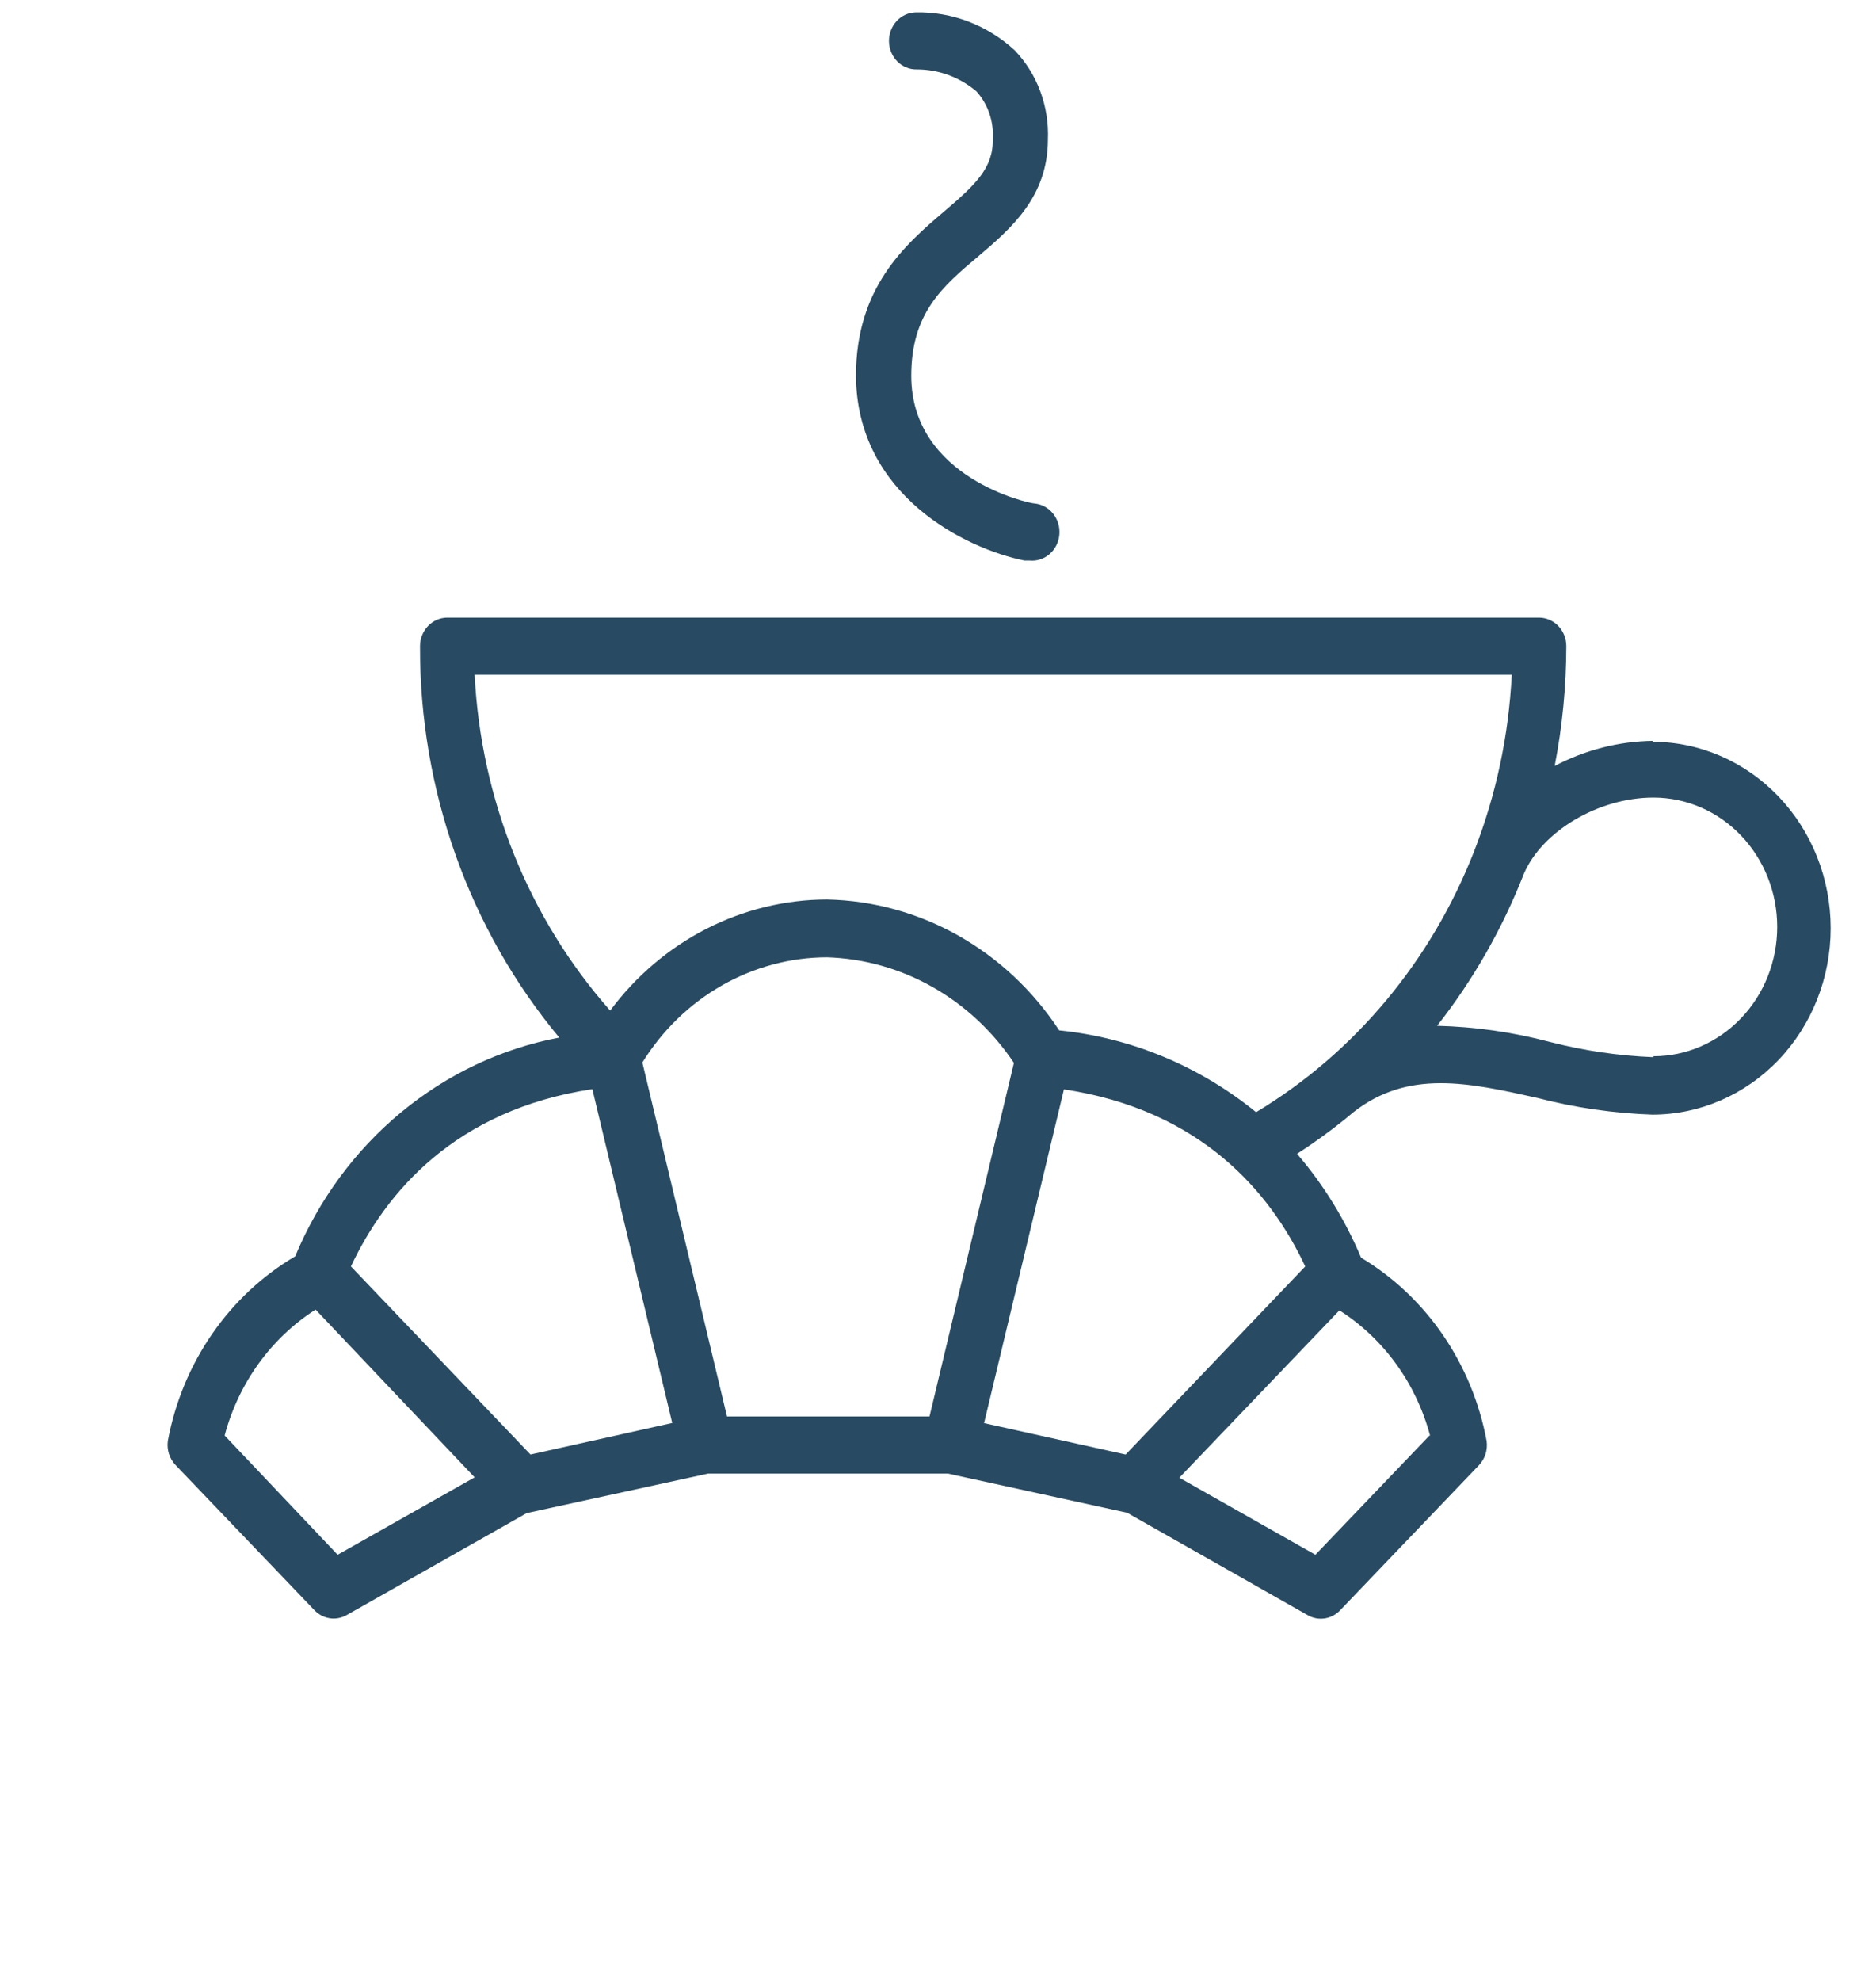 <svg width="36" height="38" viewBox="0 0 36 38" fill="none" xmlns="http://www.w3.org/2000/svg">
<g clip-path="url(#clip0)">
<path d="M31.726 14.212C31.068 14.22 30.421 14.385 29.834 14.694C29.981 13.937 30.056 13.167 30.057 12.395C30.057 12.25 30.002 12.111 29.904 12.008C29.805 11.906 29.672 11.848 29.533 11.848H8.584C8.445 11.848 8.312 11.906 8.214 12.008C8.116 12.111 8.06 12.25 8.06 12.395C8.051 15.154 9 17.822 10.732 19.904C9.622 20.114 8.579 20.607 7.695 21.339C6.811 22.071 6.114 23.019 5.665 24.1C5.037 24.47 4.493 24.978 4.071 25.589C3.649 26.2 3.359 26.9 3.221 27.64C3.21 27.723 3.217 27.809 3.242 27.889C3.268 27.97 3.311 28.043 3.368 28.103L6.032 30.887C6.112 30.971 6.215 31.025 6.327 31.043C6.44 31.06 6.554 31.038 6.653 30.982L10.107 29.026L13.591 28.267H18.186L21.629 29.019L25.096 30.985C25.195 31.042 25.309 31.063 25.422 31.046C25.534 31.029 25.637 30.974 25.717 30.89L28.381 28.107C28.438 28.046 28.481 27.973 28.507 27.893C28.532 27.812 28.539 27.727 28.528 27.643C28.391 26.91 28.106 26.217 27.69 25.61C27.274 25.003 26.738 24.497 26.119 24.126C25.813 23.398 25.398 22.725 24.89 22.134C25.204 21.931 25.508 21.712 25.801 21.477L25.972 21.335C27.02 20.514 28.172 20.765 29.498 21.061C30.222 21.249 30.963 21.356 31.709 21.382C32.616 21.382 33.486 21.005 34.128 20.335C34.77 19.664 35.13 18.755 35.13 17.806C35.13 16.858 34.77 15.948 34.128 15.278C33.486 14.607 32.616 14.23 31.709 14.23L31.726 14.212ZM29.01 12.943C28.953 14.104 28.71 15.248 28.29 16.325C27.467 18.435 25.994 20.198 24.104 21.335C23.013 20.448 21.702 19.904 20.326 19.766C19.828 19.006 19.163 18.383 18.388 17.946C17.612 17.509 16.748 17.273 15.867 17.255C15.065 17.257 14.274 17.45 13.553 17.819C12.832 18.188 12.202 18.724 11.709 19.386C10.149 17.622 9.228 15.342 9.108 12.943H29.01ZM17.837 27.172H13.951L12.327 20.382C12.71 19.765 13.234 19.257 13.852 18.904C14.471 18.552 15.163 18.366 15.867 18.364C16.576 18.386 17.269 18.58 17.892 18.932C18.515 19.284 19.051 19.783 19.457 20.39L17.837 27.172ZM11.367 20.893L12.9 27.297L10.18 27.902L6.734 24.294C7.401 22.878 8.731 21.291 11.367 20.893ZM6.479 29.825L4.311 27.537C4.579 26.53 5.203 25.667 6.056 25.122L9.108 28.34L6.479 29.825ZM27.428 27.541L25.242 29.825L22.631 28.347L25.703 25.137C26.553 25.678 27.174 26.536 27.442 27.537L27.428 27.541ZM21.601 27.902L18.884 27.3L20.417 20.897C23.053 21.294 24.383 22.878 25.047 24.294L21.601 27.902ZM31.726 20.28C31.054 20.253 30.386 20.154 29.732 19.985C29.027 19.799 28.305 19.696 27.578 19.678C28.27 18.798 28.831 17.814 29.244 16.759C29.593 15.949 30.668 15.3 31.73 15.3C32.359 15.3 32.963 15.561 33.408 16.026C33.854 16.492 34.104 17.123 34.104 17.781C34.104 18.439 33.854 19.07 33.408 19.535C32.963 20 32.359 20.262 31.73 20.262L31.726 20.28Z" fill="#284B63"/>
<path d="M18.116 4.058C17.361 4.7 16.426 5.517 16.426 7.21C16.44 9.505 18.535 10.527 19.659 10.753H19.757C19.896 10.767 20.034 10.722 20.141 10.629C20.249 10.536 20.316 10.402 20.329 10.257C20.342 10.112 20.299 9.967 20.21 9.855C20.121 9.743 19.993 9.672 19.855 9.659C19.757 9.659 17.487 9.17 17.487 7.21C17.487 6.01 18.077 5.503 18.776 4.915C19.401 4.383 20.109 3.777 20.109 2.675C20.122 2.36 20.072 2.046 19.963 1.752C19.854 1.458 19.687 1.191 19.474 0.967C18.95 0.485 18.273 0.224 17.575 0.238C17.436 0.24 17.303 0.3 17.207 0.404C17.11 0.509 17.057 0.649 17.059 0.794C17.062 0.939 17.119 1.078 17.219 1.179C17.319 1.279 17.453 1.335 17.592 1.332C18.008 1.331 18.413 1.479 18.737 1.752C18.847 1.874 18.932 2.019 18.986 2.177C19.04 2.336 19.062 2.504 19.051 2.671C19.062 3.222 18.72 3.543 18.116 4.058Z" fill="#284B63"/>
</g>
<defs>
<clipPath id="clip0">
<rect width="35.265" height="36.852" fill="white" transform="translate(0.379 0.172)"/>
</clipPath>
</defs>
</svg>

